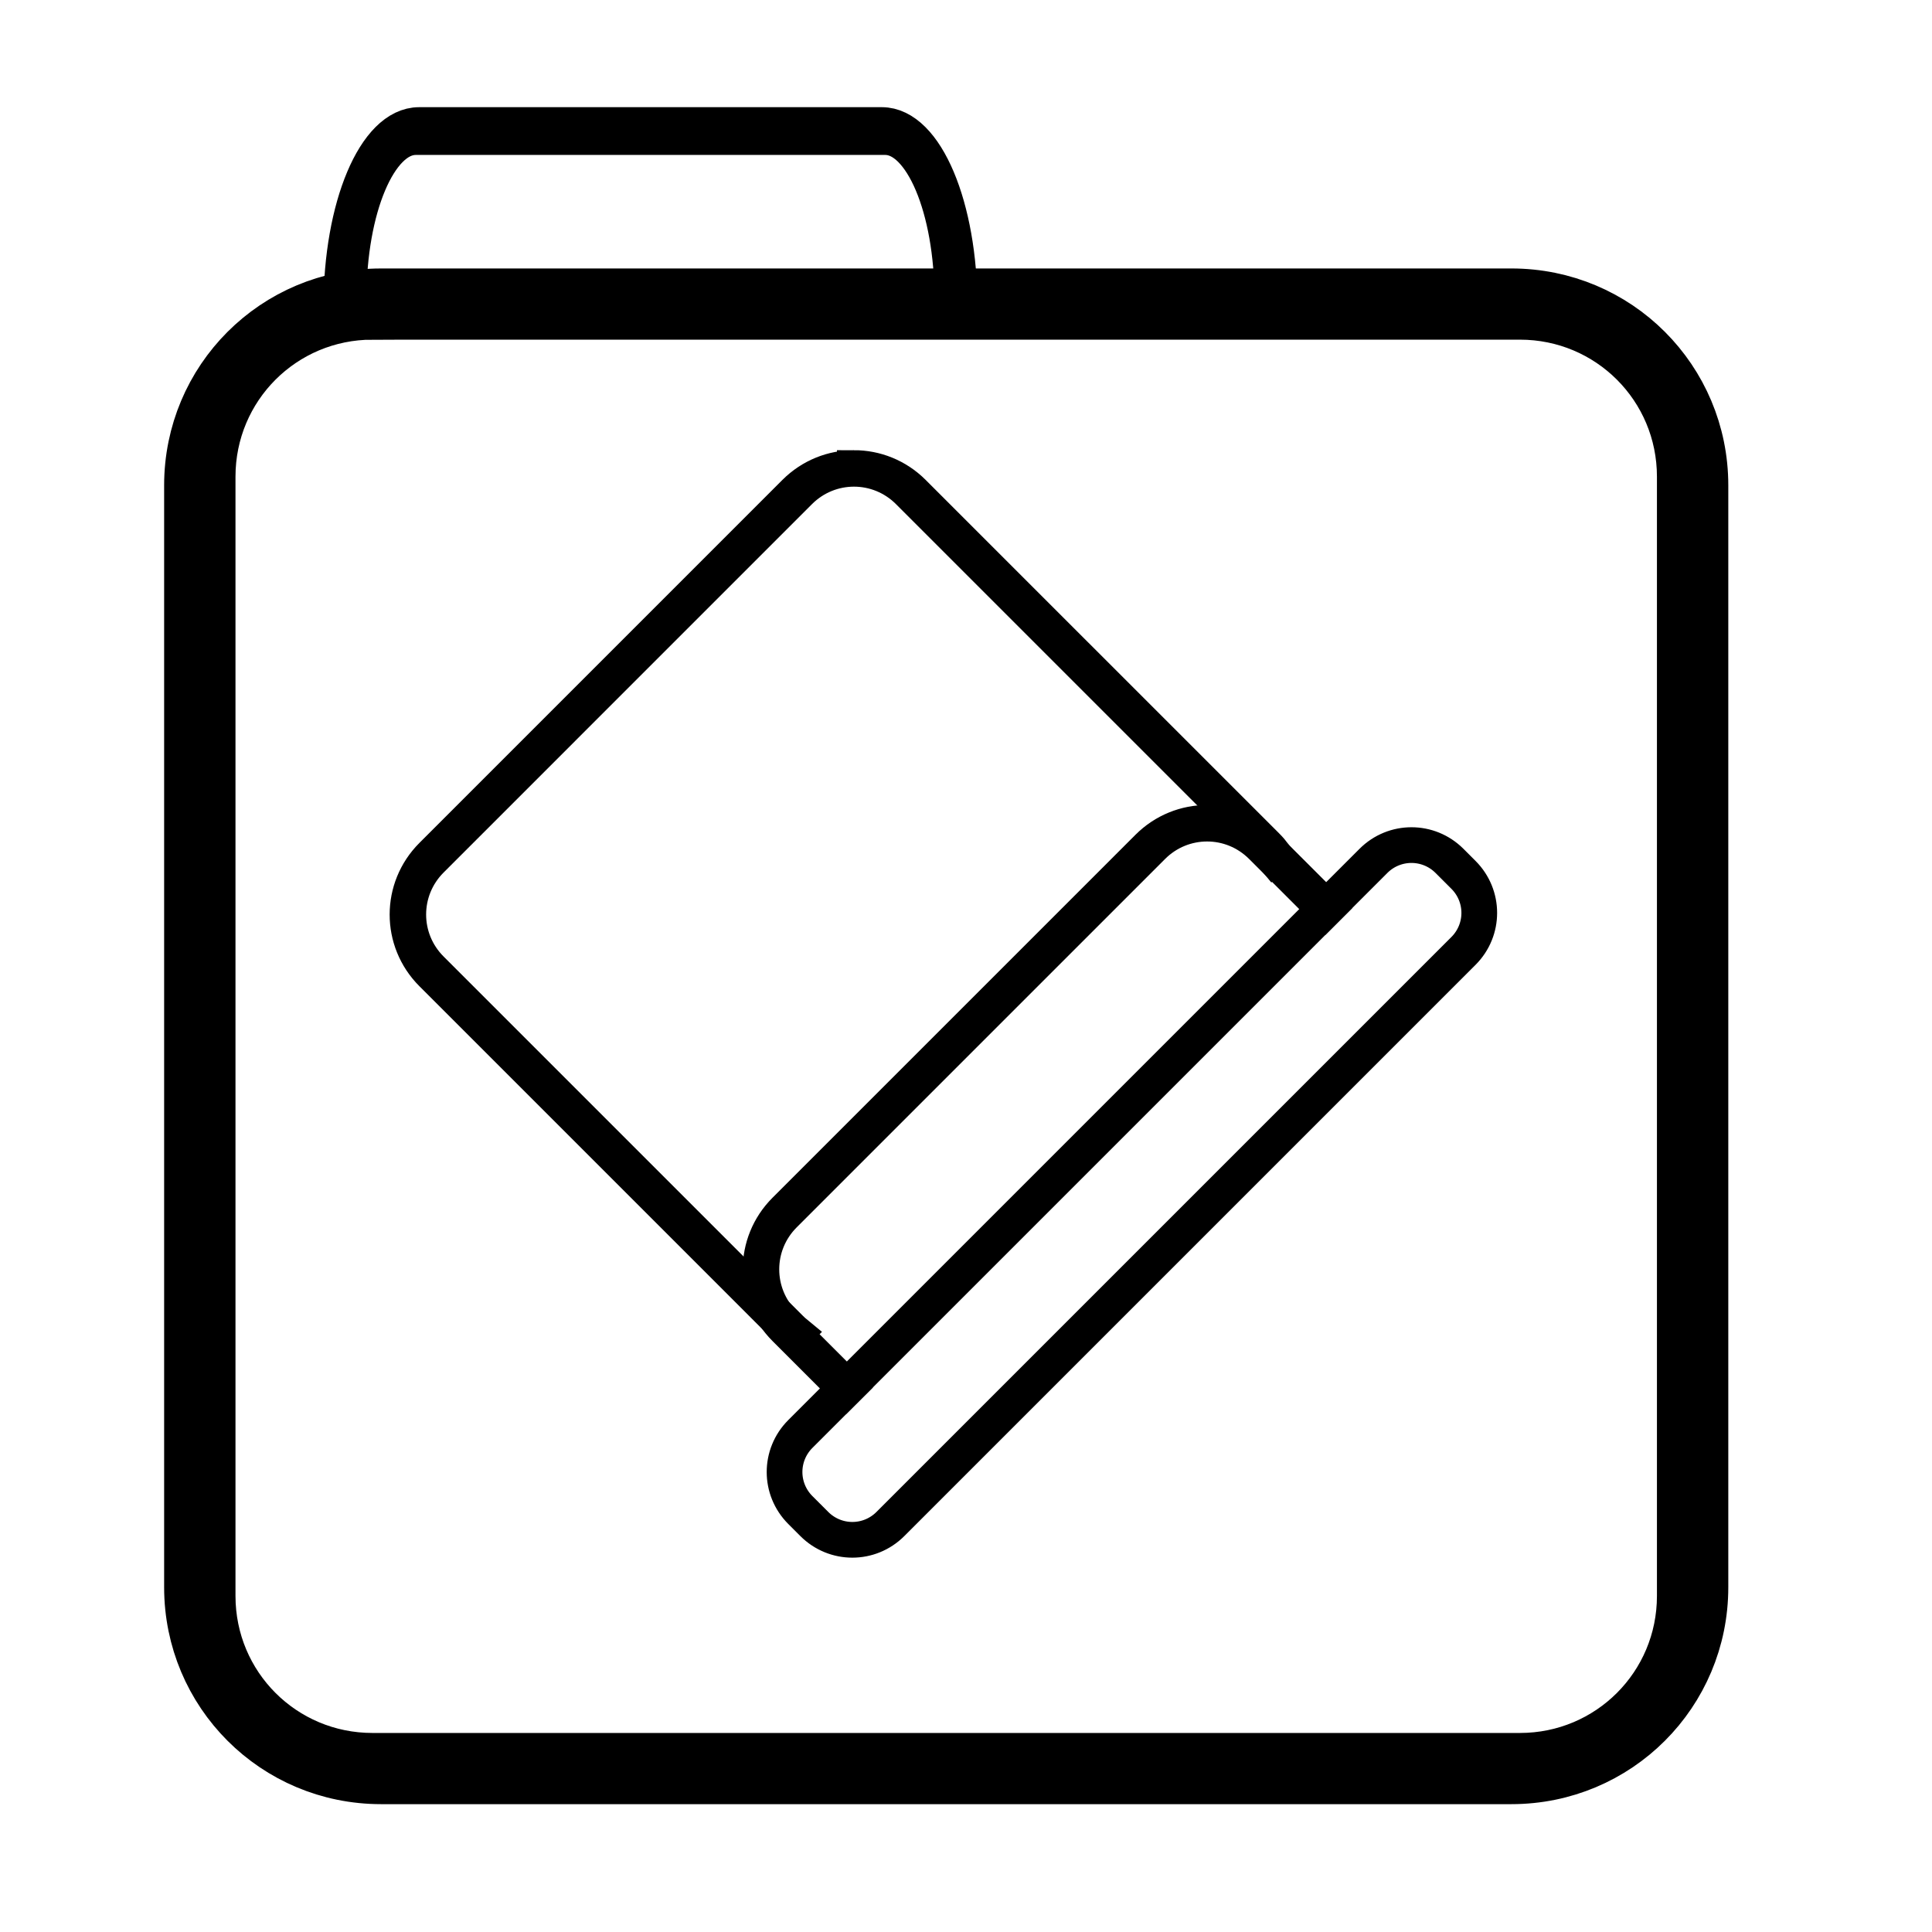 <?xml version="1.0" encoding="UTF-8" standalone="no"?>
<!-- Created with Inkscape (http://www.inkscape.org/) -->

<svg
   width="250px"
   height="250px"
   viewBox="0 0 250 250"
   version="1.1"
   id="SVGRoot"
   sodipodi:docname="files.svg"
   inkscape:version="1.2 (dc2aeda, 2022-05-15)"
   xmlns:inkscape="http://www.inkscape.org/namespaces/inkscape"
   xmlns:sodipodi="http://sodipodi.sourceforge.net/DTD/sodipodi-0.dtd"
   xmlns="http://www.w3.org/2000/svg"
   xmlns:svg="http://www.w3.org/2000/svg">
  <sodipodi:namedview
     id="namedview784"
     pagecolor="#ffffff"
     bordercolor="#000000"
     borderopacity="0.25"
     inkscape:showpageshadow="2"
     inkscape:pageopacity="0.0"
     inkscape:pagecheckerboard="0"
     inkscape:deskcolor="#d1d1d1"
     inkscape:document-units="px"
     showgrid="false"
     inkscape:zoom="1.8721465"
     inkscape:cx="71.842666"
     inkscape:cy="162.11338"
     inkscape:window-width="1920"
     inkscape:window-height="1012"
     inkscape:window-x="0"
     inkscape:window-y="0"
     inkscape:window-maximized="1"
     inkscape:current-layer="layer1" />
  <defs
     id="defs779" />
  <g
     inkscape:label="Layer 1"
     inkscape:groupmode="layer"
     id="layer1">
    <path
       id="rect1376"
       style="opacity:1;fill:#000000;fill-opacity:1;stroke:#000000;stroke-width:8.096;stroke-dasharray:none;stroke-opacity:1"
       d="m 49.299,38.788 c -13.303,0 -24.012,10.709 -24.012,24.012 V 205.397 c 0,13.303 10.709,24.012 24.012,24.012 H 195.58 c 13.303,0 24.012,-10.709 24.012,-24.012 V 62.799 c 0,-13.303 -10.709,-24.012 -24.012,-24.012 z m -1.098,1.115 H 196.676 c 12.065,0 21.779,9.712 21.779,21.777 V 206.516 c 0,12.065 -9.714,21.777 -21.779,21.777 H 48.201 c -12.065,0 -21.777,-9.712 -21.777,-21.777 V 61.68 c 0,-12.065 9.712,-21.777 21.777,-21.777 z" />
    <path
       id="rect1376-7"
       style="fill:#000000;fill-opacity:1;stroke:#000000;stroke-width:4.416;stroke-dasharray:none;stroke-opacity:1"
       d="m 110.512,60.462 c -2.787,10e-7 -5.575,1.067 -7.711,3.203 L 55.832,110.635 c -4.271,4.271 -4.271,11.148 0,15.42 l 45.787,45.787 c 0.361,0.361 0.746,0.68 1.141,0.98 l 0.32,-0.32 c -0.253,-0.208 -0.499,-0.429 -0.736,-0.666 L 55.838,125.331 c -3.874,-3.874 -3.874,-10.11 0,-13.984 L 103.512,63.671 c 1.937,-1.937 4.464,-2.906 6.992,-2.906 2.528,-1.57e-4 5.057,0.969 6.994,2.906 l 46.506,46.506 c 0.237,0.237 0.458,0.483 0.666,0.736 l 0.32,-0.32 c -0.3,-0.395 -0.619,-0.78 -0.98,-1.141 L 118.221,63.665 c -2.136,-2.136 -4.922,-3.203 -7.709,-3.203 z" />
    <path
       id="rect1376-7-56"
       style="fill:#000000;fill-opacity:1;stroke:#000000;stroke-width:4.416;stroke-dasharray:none;stroke-opacity:1"
       d="m 103.565,185.316 c -2.861,2.861 -2.861,7.466 0,10.327 l 1.564,1.564 c 2.861,2.861 7.466,2.861 10.327,0 l 73.917,-73.917 c 2.861,-2.861 2.861,-7.466 0,-10.327 l -1.564,-1.564 c -2.861,-2.861 -7.466,-2.861 -10.327,0 z m 0.004,0.476 74.389,-74.389 c 2.594,-2.594 6.772,-2.595 9.366,-4.2e-4 l 2.045,2.045 c 2.594,2.594 2.594,6.772 -4.2e-4,9.366 l -74.389,74.389 c -2.594,2.594 -6.771,2.594 -9.366,0 l -2.045,-2.045 c -2.594,-2.594 -2.594,-6.771 0,-9.366 z"
       sodipodi:nodetypes="sscsccscsssssccsss" />
    <path
       id="rect1376-7-5"
       style="fill:#000000;fill-opacity:1;stroke:#000000;stroke-width:4.416;stroke-dasharray:none;stroke-opacity:1"
       d="m 156.203,106.374 c -2.787,0 -5.575,1.069 -7.711,3.205 l -46.969,46.969 c -4.271,4.271 -4.271,11.148 0,15.42 l 7.934,7.934 0.365,-0.363 -8.293,-8.295 c -3.874,-3.874 -3.874,-10.11 0,-13.984 l 47.674,-47.674 c 3.874,-3.874 10.112,-3.876 13.986,-0.002 l 8.293,8.295 0.365,-0.365 -7.934,-7.934 c -2.136,-2.136 -4.924,-3.205 -7.711,-3.205 z" />
    <path
       id="rect1376-6"
       style="fill:#000000;fill-opacity:1;stroke:#000000;stroke-width:5.1;stroke-dasharray:none;stroke-opacity:1"
       d="m 54.236,16.419 c -5.445,0 -9.827,10.382 -9.827,23.28 v 0.07 h 0.464 v -1.156 c 0,-11.697 3.975,-21.114 8.913,-21.114 H 114.554 c 4.938,0 8.914,9.416 8.914,21.114 v 1.156 h 0.465 v -0.07 c 0,-12.897 -4.383,-23.28 -9.827,-23.28 z" />
  </g>
</svg>
